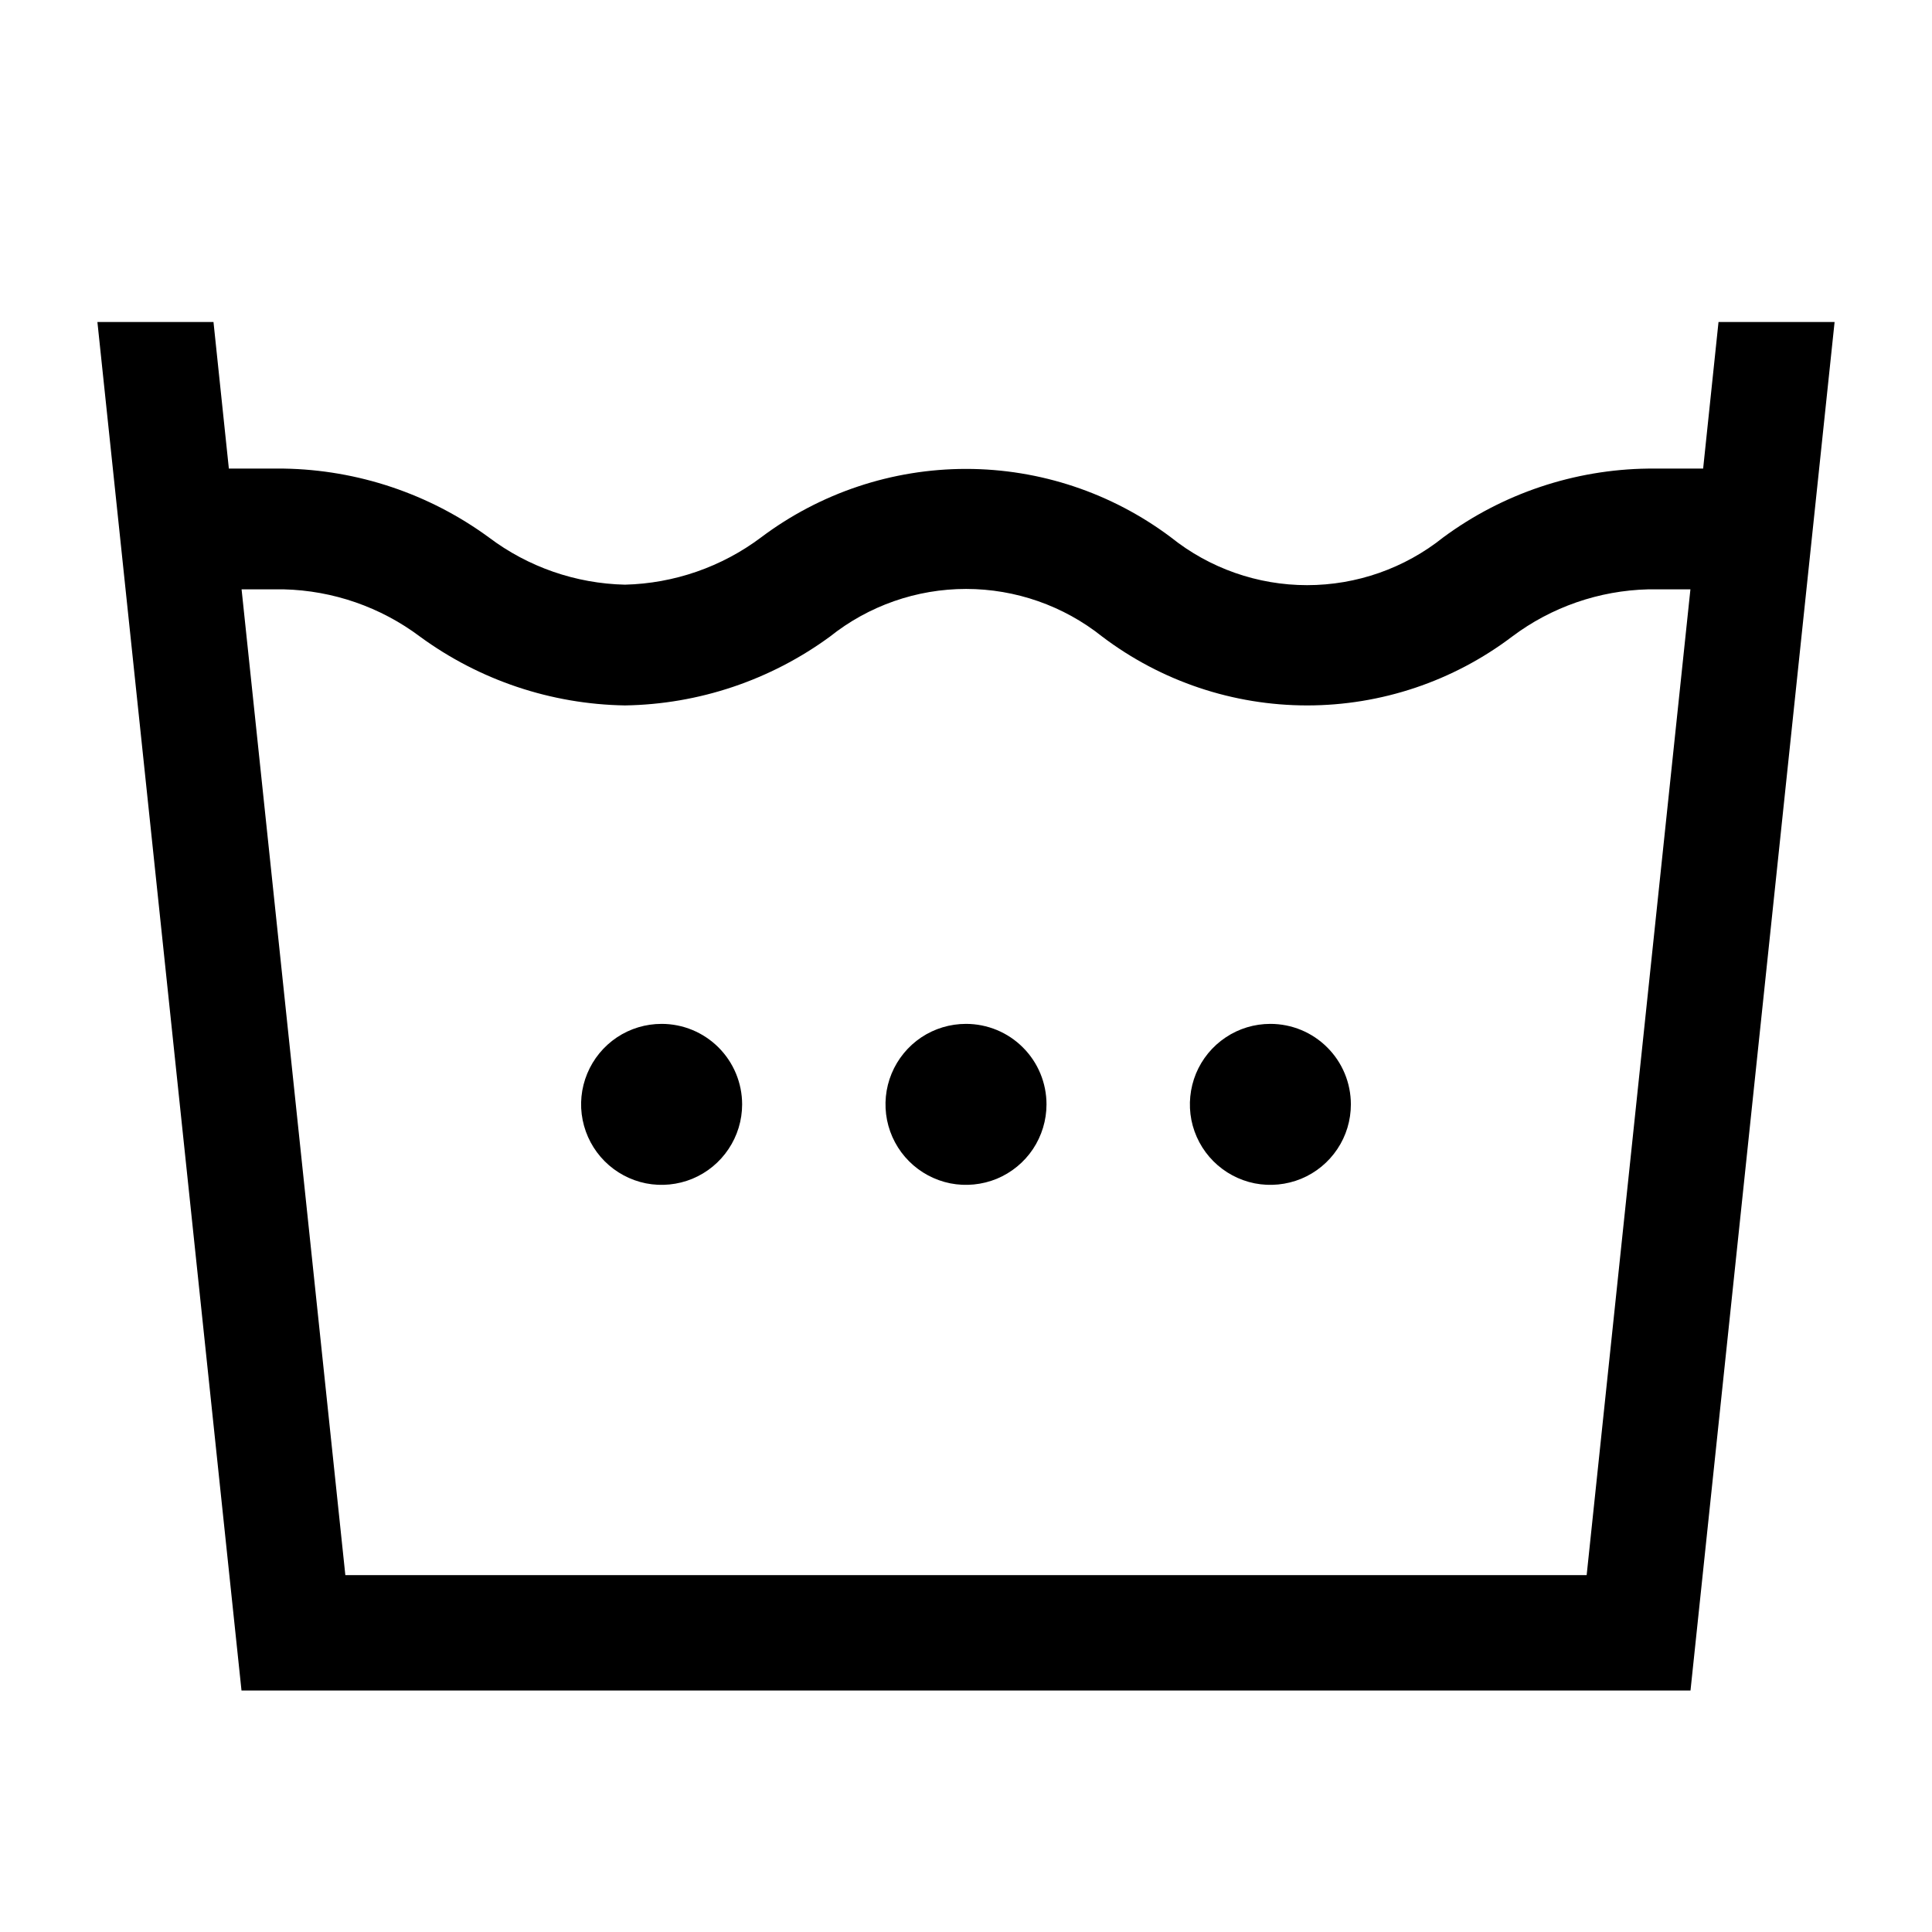 <svg width="24" height="24" viewBox="0 0 24 24" fill="none" xmlns="http://www.w3.org/2000/svg">
<path d="M12 12.719C11.802 12.719 11.609 12.777 11.444 12.887C11.28 12.997 11.152 13.153 11.076 13.336C11 13.519 10.981 13.72 11.019 13.914C11.058 14.108 11.153 14.286 11.293 14.426C11.433 14.566 11.611 14.661 11.805 14.7C11.999 14.738 12.2 14.718 12.383 14.643C12.565 14.567 12.722 14.439 12.832 14.274C12.941 14.11 13 13.917 13 13.719C13 13.454 12.895 13.199 12.707 13.012C12.52 12.824 12.265 12.719 12 12.719ZM15.781 12.719C15.583 12.719 15.39 12.777 15.226 12.887C15.061 12.997 14.933 13.153 14.857 13.336C14.782 13.519 14.762 13.72 14.8 13.914C14.839 14.108 14.934 14.286 15.074 14.426C15.214 14.566 15.392 14.661 15.586 14.7C15.78 14.738 15.981 14.718 16.164 14.643C16.347 14.567 16.503 14.439 16.613 14.274C16.723 14.11 16.781 13.917 16.781 13.719C16.781 13.454 16.676 13.199 16.488 13.012C16.301 12.824 16.046 12.719 15.781 12.719ZM8.219 12.719C8.021 12.719 7.828 12.777 7.663 12.887C7.499 12.997 7.371 13.153 7.295 13.336C7.219 13.519 7.199 13.72 7.238 13.914C7.277 14.108 7.372 14.286 7.512 14.426C7.652 14.566 7.83 14.661 8.024 14.7C8.218 14.738 8.419 14.718 8.601 14.643C8.784 14.567 8.94 14.439 9.05 14.274C9.16 14.11 9.219 13.917 9.219 13.719C9.219 13.454 9.113 13.199 8.926 13.012C8.738 12.824 8.484 12.719 8.219 12.719ZM21.348 4L21.157 5.821H20.475C19.557 5.832 18.666 6.131 17.928 6.676C17.448 7.06 16.852 7.269 16.237 7.269C15.623 7.269 15.027 7.06 14.547 6.676C13.813 6.124 12.919 5.825 12.001 5.825C11.082 5.825 10.188 6.124 9.454 6.676C8.965 7.043 8.374 7.248 7.763 7.263C7.152 7.249 6.561 7.044 6.073 6.676C5.333 6.134 4.443 5.836 3.526 5.821H2.843L2.652 4H1.21L3 21H21L22.79 4H21.348ZM19.71 19.567H4.29L3.001 7.321H3.525C4.137 7.336 4.728 7.541 5.217 7.908C5.957 8.45 6.846 8.748 7.763 8.763C8.68 8.749 9.57 8.45 10.31 7.908C10.79 7.525 11.386 7.316 12.001 7.316C12.615 7.316 13.212 7.525 13.692 7.908C14.425 8.463 15.319 8.763 16.238 8.763C17.157 8.763 18.051 8.463 18.784 7.908C19.272 7.541 19.864 7.336 20.475 7.321H20.999L19.71 19.567Z" fill="black"/>
</svg>
